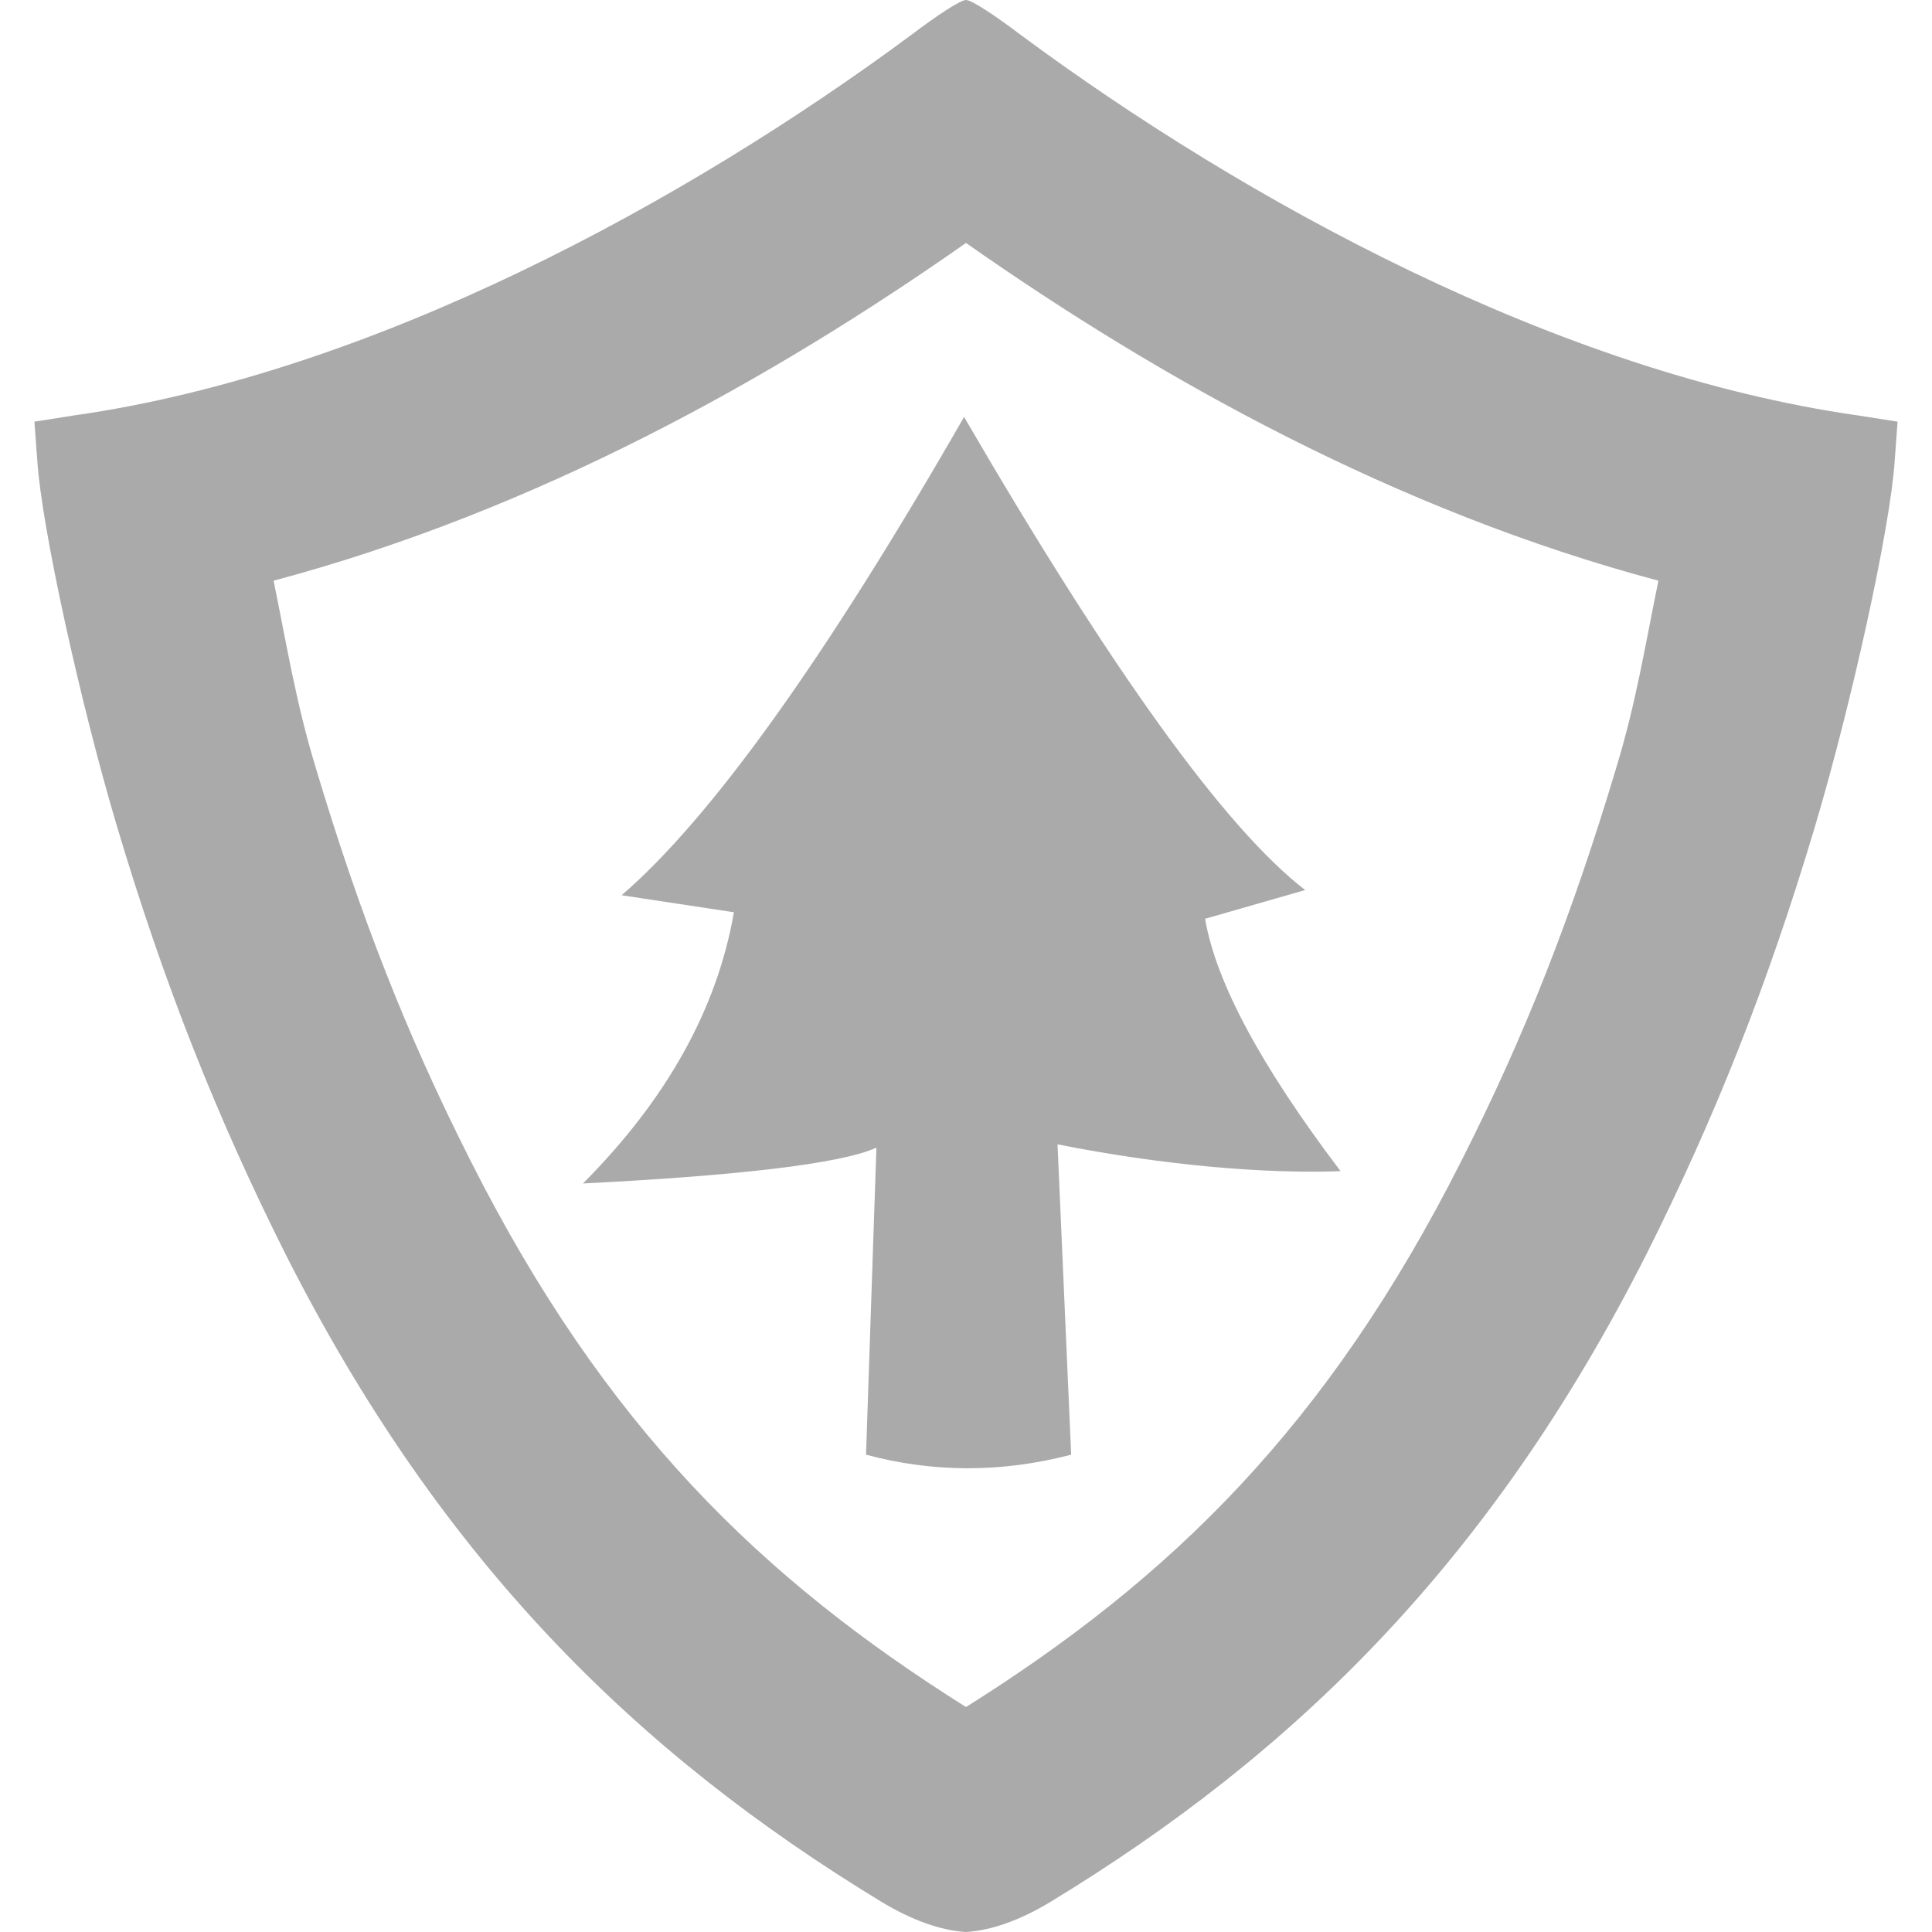 
<svg xmlns="http://www.w3.org/2000/svg" xmlns:xlink="http://www.w3.org/1999/xlink" width="16px" height="16px" viewBox="0 0 16 16" version="1.1">
<g id="surface1">
<path style=" stroke:none;fill-rule:evenodd;fill:#aaaaaa;fill-opacity:1;" d="M 8 2.012 C 6.391 3.141 4.438 4.23 2.266 4.809 C 2.383 5.387 2.453 5.824 2.613 6.352 C 2.98 7.578 3.367 8.566 3.895 9.609 C 5.008 11.816 6.309 13.074 8 14.137 C 9.691 13.074 10.992 11.816 12.105 9.609 C 12.633 8.566 13.02 7.578 13.387 6.352 C 13.547 5.824 13.617 5.387 13.734 4.809 C 11.562 4.23 9.609 3.141 8 2.012 Z M 8 0 C 7.953 0 7.758 0.129 7.547 0.289 C 5.695 1.66 3.09 3.09 0.609 3.441 L 0.285 3.492 L 0.309 3.816 C 0.344 4.363 0.664 5.82 0.969 6.844 C 1.359 8.152 1.797 9.254 2.363 10.383 C 3.656 12.941 5.289 14.527 7.293 15.746 C 7.555 15.906 7.797 15.988 8 16 C 8.203 15.988 8.445 15.906 8.707 15.746 C 10.711 14.527 12.344 12.941 13.637 10.383 C 14.203 9.254 14.641 8.152 15.031 6.844 C 15.336 5.82 15.656 4.363 15.691 3.816 L 15.715 3.492 L 15.391 3.441 C 12.91 3.09 10.305 1.66 8.453 0.289 C 8.242 0.129 8.047 0 8 0 Z M 7.984 3.453 C 6.836 5.453 5.891 6.773 5.148 7.414 L 6.078 7.555 C 5.938 8.359 5.52 9.105 4.828 9.801 C 6.074 9.738 6.961 9.641 7.258 9.504 L 7.172 12.047 C 7.723 12.195 8.289 12.199 8.871 12.047 L 8.758 9.477 C 9.617 9.648 10.469 9.723 11.102 9.699 C 10.445 8.832 10.07 8.137 9.98 7.609 L 10.809 7.371 C 10.145 6.859 9.207 5.555 7.984 3.453 Z M 7.984 3.453 "/>
</g>
</svg>
